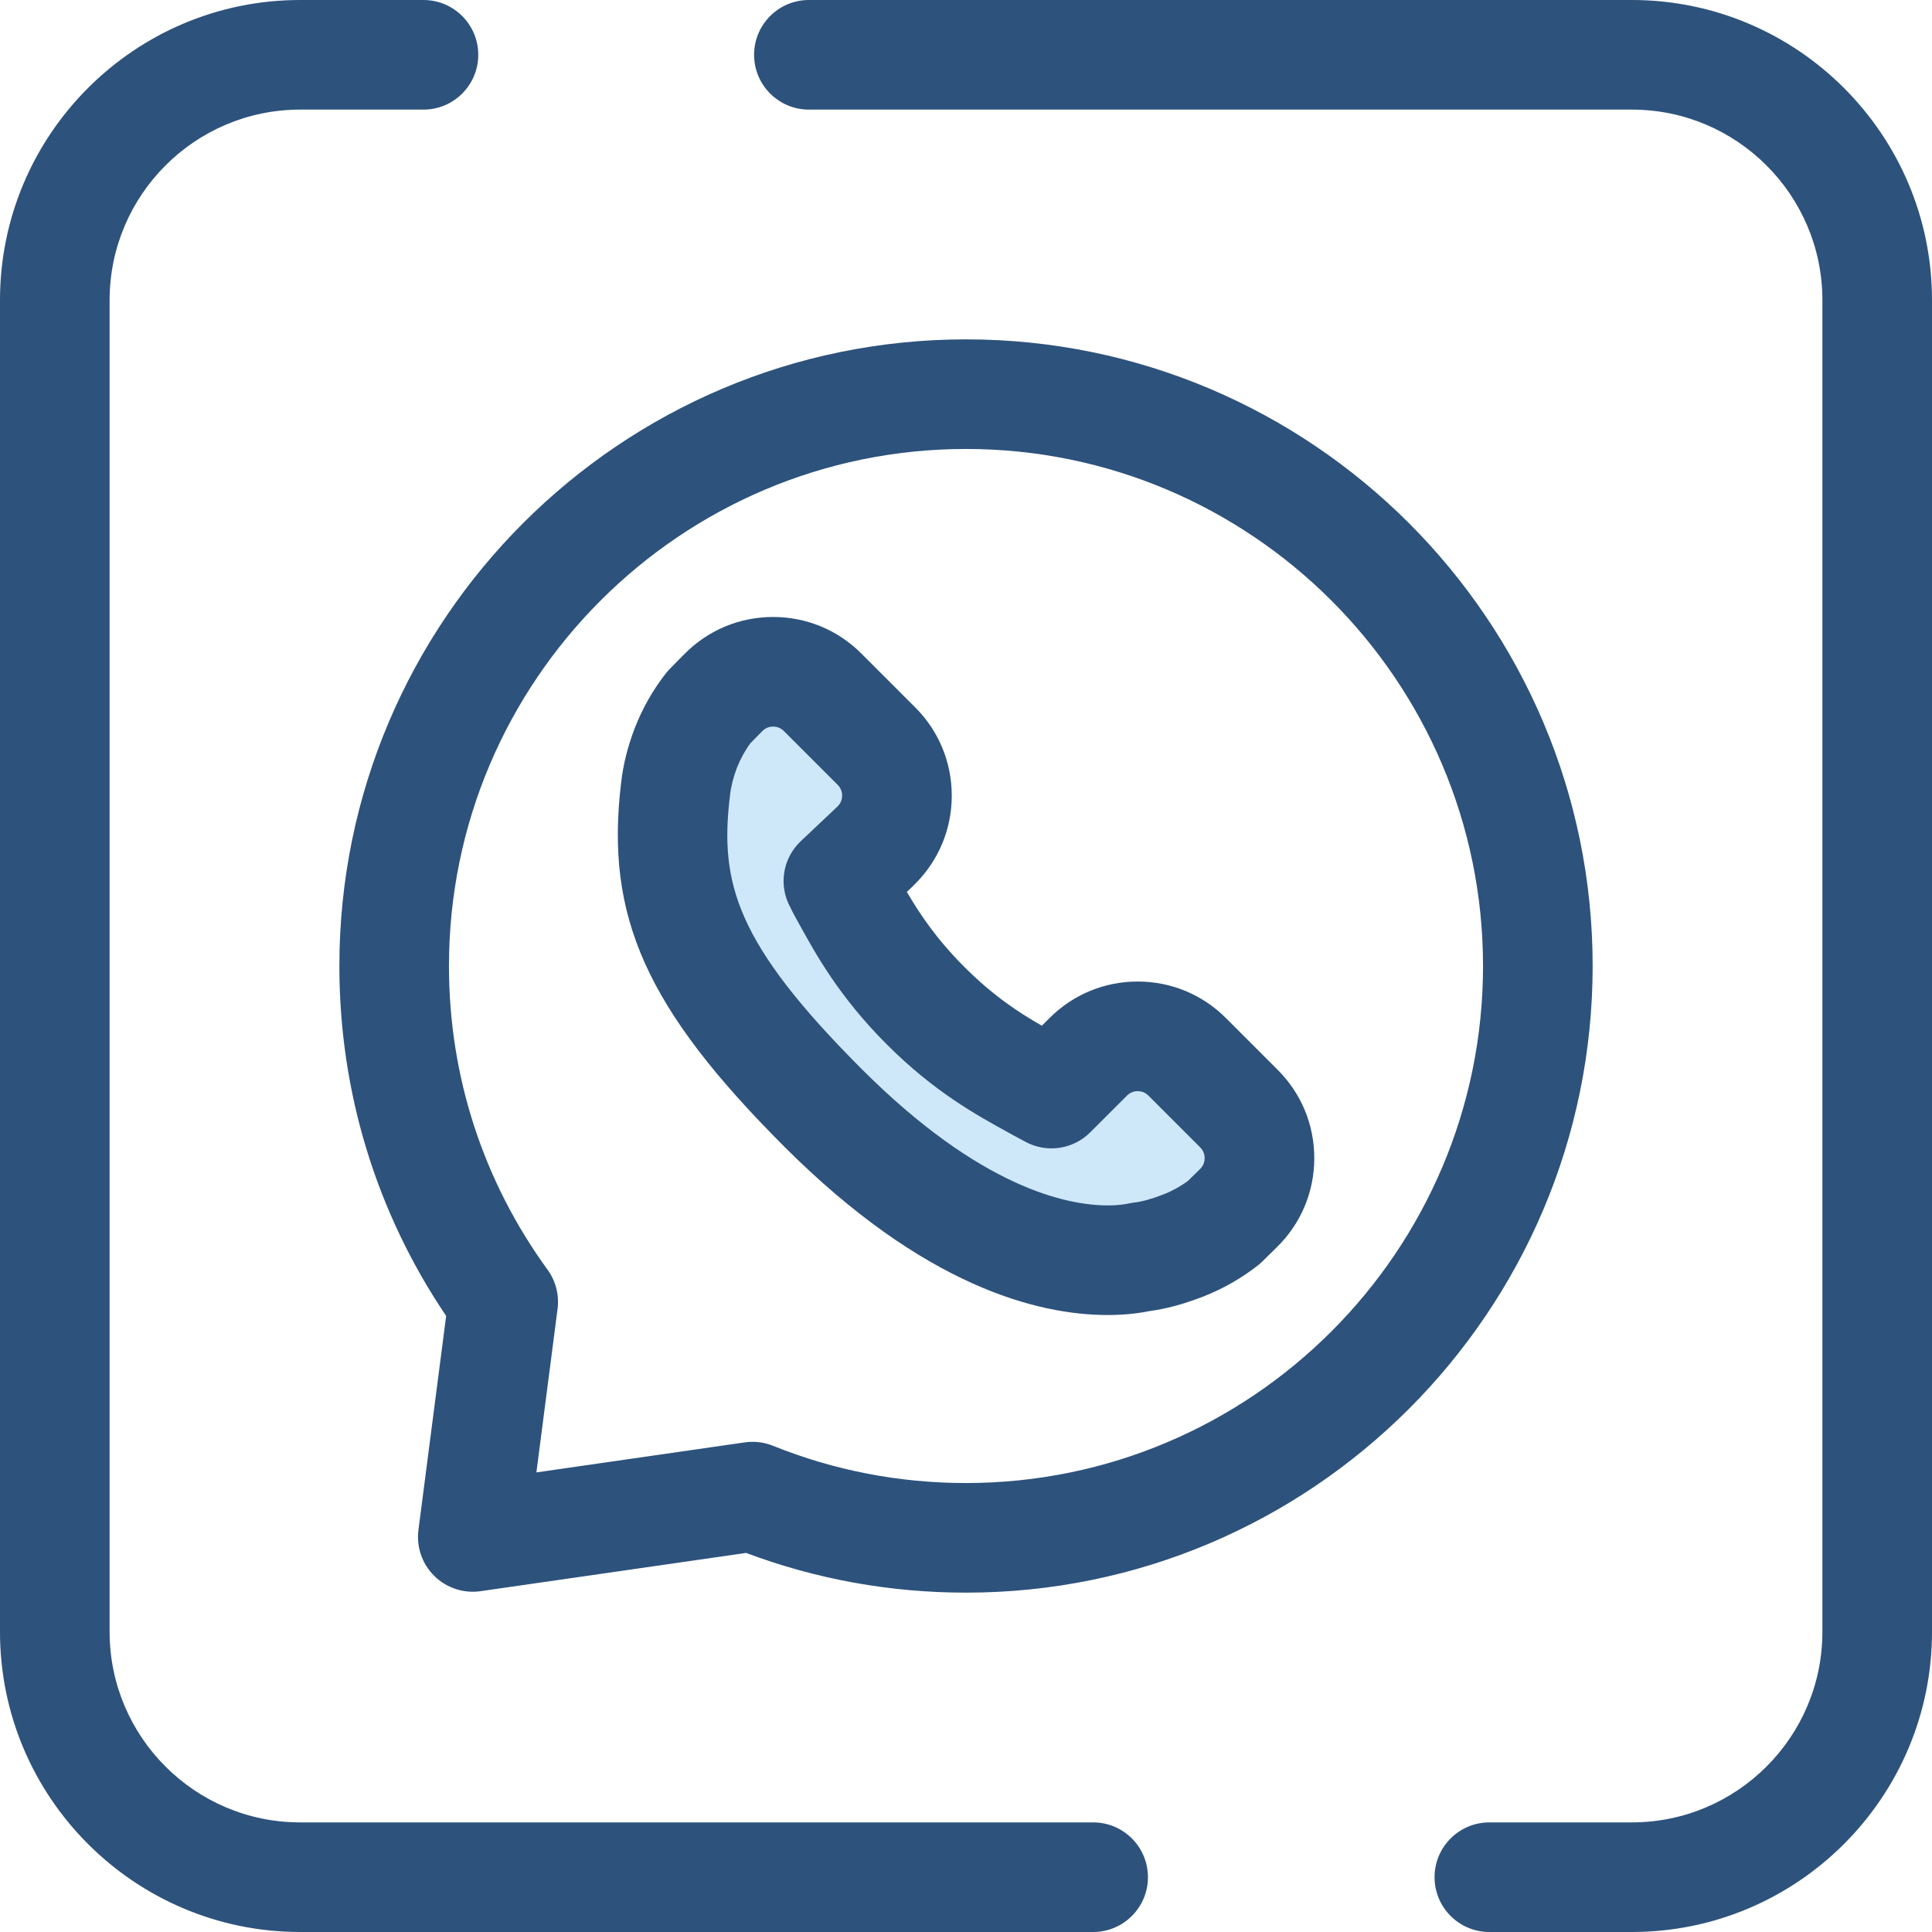 <?xml version="1.0" encoding="iso-8859-1"?>
<!-- Generator: Adobe Illustrator 19.0.0, SVG Export Plug-In . SVG Version: 6.00 Build 0)  -->
<svg version="1.1" id="Layer_1" xmlns="http://www.w3.org/2000/svg" xmlns:xlink="http://www.w3.org/1999/xlink" x="0px" y="0px"
	 viewBox="0 0 512 512" style="enable-background:new 0 0 512 512;" xml:space="preserve">
<g>
	<path style="fill:#2D527C;" d="M256.001,422.067c-20.067,0-39.651-3.539-58.274-10.526l-70.363,10.137
		c-4.492,0.646-9.033-0.845-12.266-4.032c-3.234-3.188-4.79-7.704-4.206-12.208l7.343-56.7
		c-18.533-27.452-28.298-59.388-28.298-92.737c0-91.57,74.496-166.066,166.066-166.066s166.066,74.496,166.066,166.066
		S347.569,422.067,256.001,422.067z M199.429,382.099c1.852,0,3.695,0.354,5.424,1.051c16.264,6.55,33.473,9.87,51.146,9.87
		c75.552,0,137.02-61.468,137.02-137.02s-61.468-137.02-137.02-137.02s-137.02,61.468-137.02,137.02
		c0,29.144,9.033,56.973,26.124,80.479c2.183,3.002,3.134,6.726,2.656,10.406l-5.61,43.317l55.208-7.954
		C198.046,382.147,198.739,382.099,199.429,382.099z"/>
	<path style="fill:#2D527C;" d="M432.464,512h-37.766c-8.021,0-14.523-6.502-14.523-14.523s6.502-14.523,14.523-14.523h37.766
		c27.839,0,50.49-22.65,50.49-50.49V79.536c0-27.839-22.65-50.49-50.49-50.49H214.367c-8.021,0-14.523-6.502-14.523-14.523
		S206.346,0,214.367,0h218.097C476.321,0,512,35.679,512,79.536v352.928C512,476.321,476.321,512,432.464,512z"/>
	<path style="fill:#2D527C;" d="M289.693,512H79.536C35.679,512,0,476.321,0,432.464V79.536C0,35.679,35.679,0,79.536,0h32.684
		c8.021,0,14.523,6.502,14.523,14.523s-6.502,14.523-14.523,14.523H79.536c-27.839,0-50.49,22.65-50.49,50.49v352.928
		c0,27.839,22.65,50.49,50.49,50.49h210.157c8.021,0,14.523,6.502,14.523,14.523S297.714,512,289.693,512z"/>
</g>
<path style="fill:#CEE8FA;" d="M288.396,280.071l-9.741,9.739c-0.834-0.455-1.734-0.905-2.642-1.416
	c-8.361-4.637-18.684-9.837-30.725-21.876c-12.067-12.07-17.31-22.399-21.943-30.76c-0.5-0.879-0.703-1.454-1.157-2.276l9.137-8.588
	l0.947-0.947c7.238-7.238,7.238-18.976,0-26.214l-14.276-14.276c-7.279-7.279-19.096-7.233-26.317,0.105l-3.805,3.865
	c-2.478,3.169-4.579,6.855-6.119,10.786c-1.423,3.754-2.332,7.349-2.727,10.927c-3.477,28.744,3.472,48.834,39.109,84.485
	c49.277,49.262,82.547,39.663,84.263,39.471c3.725-0.439,7.556-1.621,11.194-3.028c3.901-1.525,7.619-3.658,10.772-6.136
	l3.867-3.802c7.343-7.221,7.394-19.043,0.11-26.325l-13.733-13.733C307.372,272.833,295.636,272.833,288.396,280.071z"/>
<path style="fill:#2D527C;" d="M293.579,348.494C293.579,348.494,293.578,348.494,293.579,348.494
	c-18.751,0-48.838-7.738-85.711-44.598c-36.613-36.629-47.537-60.968-43.267-96.428c0.53-4.748,1.699-9.46,3.574-14.404
	c0.019-0.049,0.038-0.099,0.057-0.148c2.056-5.25,4.816-10.108,8.203-14.437c0.338-0.433,0.701-0.847,1.089-1.24l3.805-3.866
	c6.264-6.364,14.632-9.868,23.561-9.868c8.83,0,17.132,3.439,23.376,9.683l14.276,14.276c6.243,6.243,9.683,14.545,9.683,23.376
	c0,8.832-3.439,17.133-9.683,23.378l-0.945,0.945c-0.106,0.106-0.214,0.211-0.324,0.312l-0.947,0.89
	c3.491,5.985,7.928,12.573,15.236,19.882c7.625,7.625,14.252,11.976,20.54,15.579l2.027-2.027
	c6.243-6.243,14.545-9.683,23.375-9.683c8.83,0,17.132,3.439,23.376,9.683l13.735,13.735c6.281,6.281,9.72,14.634,9.683,23.516
	c-0.038,8.882-3.547,17.206-9.882,23.433l-3.866,3.802c-0.383,0.376-0.787,0.732-1.21,1.065c-4.294,3.374-9.293,6.225-14.459,8.243
	c-5.262,2.036-9.919,3.295-14.26,3.86C303.044,347.768,299.204,348.494,293.579,348.494z M195.306,203.437
	c-0.988,2.621-1.59,5.008-1.843,7.292c-0.006,0.051-0.012,0.102-0.017,0.152c-2.797,23.132,1.586,39.086,34.963,72.476
	c31.409,31.4,54.314,36.09,65.171,36.09l0,0c2.953,0,4.752-0.359,5.52-0.511c0.821-0.163,1.388-0.243,1.688-0.274
	c1.914-0.225,4.489-0.948,7.564-2.139c2.244-0.877,4.531-2.141,6.474-3.578l3.224-3.17c0.986-0.969,1.197-2.083,1.2-2.845
	c0.003-0.762-0.198-1.876-1.176-2.854l-13.733-13.735c-0.97-0.97-2.08-1.175-2.838-1.175c-0.758,0-1.866,0.205-2.838,1.175
	l-9.741,9.739c-4.552,4.552-11.557,5.564-17.211,2.486l-0.866-0.46c-0.636-0.334-1.288-0.68-1.946-1.05l-1.936-1.066
	c-8.193-4.502-19.412-10.669-31.948-23.204c-12.631-12.635-18.828-23.905-23.353-32.134l-0.999-1.813
	c-0.437-0.776-0.751-1.415-1.054-2.052l-0.145-0.301c-3.214-5.812-2.065-13.042,2.774-17.589l9.76-9.221
	c0.972-0.972,1.176-2.08,1.176-2.838s-0.205-1.866-1.176-2.838l-14.276-14.276c-0.972-0.972-2.08-1.175-2.838-1.175
	c-0.767,0-1.885,0.208-2.861,1.198l-3.159,3.208C197.446,198.889,196.222,201.113,195.306,203.437z"/>
<g>
</g>
<g>
</g>
<g>
</g>
<g>
</g>
<g>
</g>
<g>
</g>
<g>
</g>
<g>
</g>
<g>
</g>
<g>
</g>
<g>
</g>
<g>
</g>
<g>
</g>
<g>
</g>
<g>
</g>
</svg>

